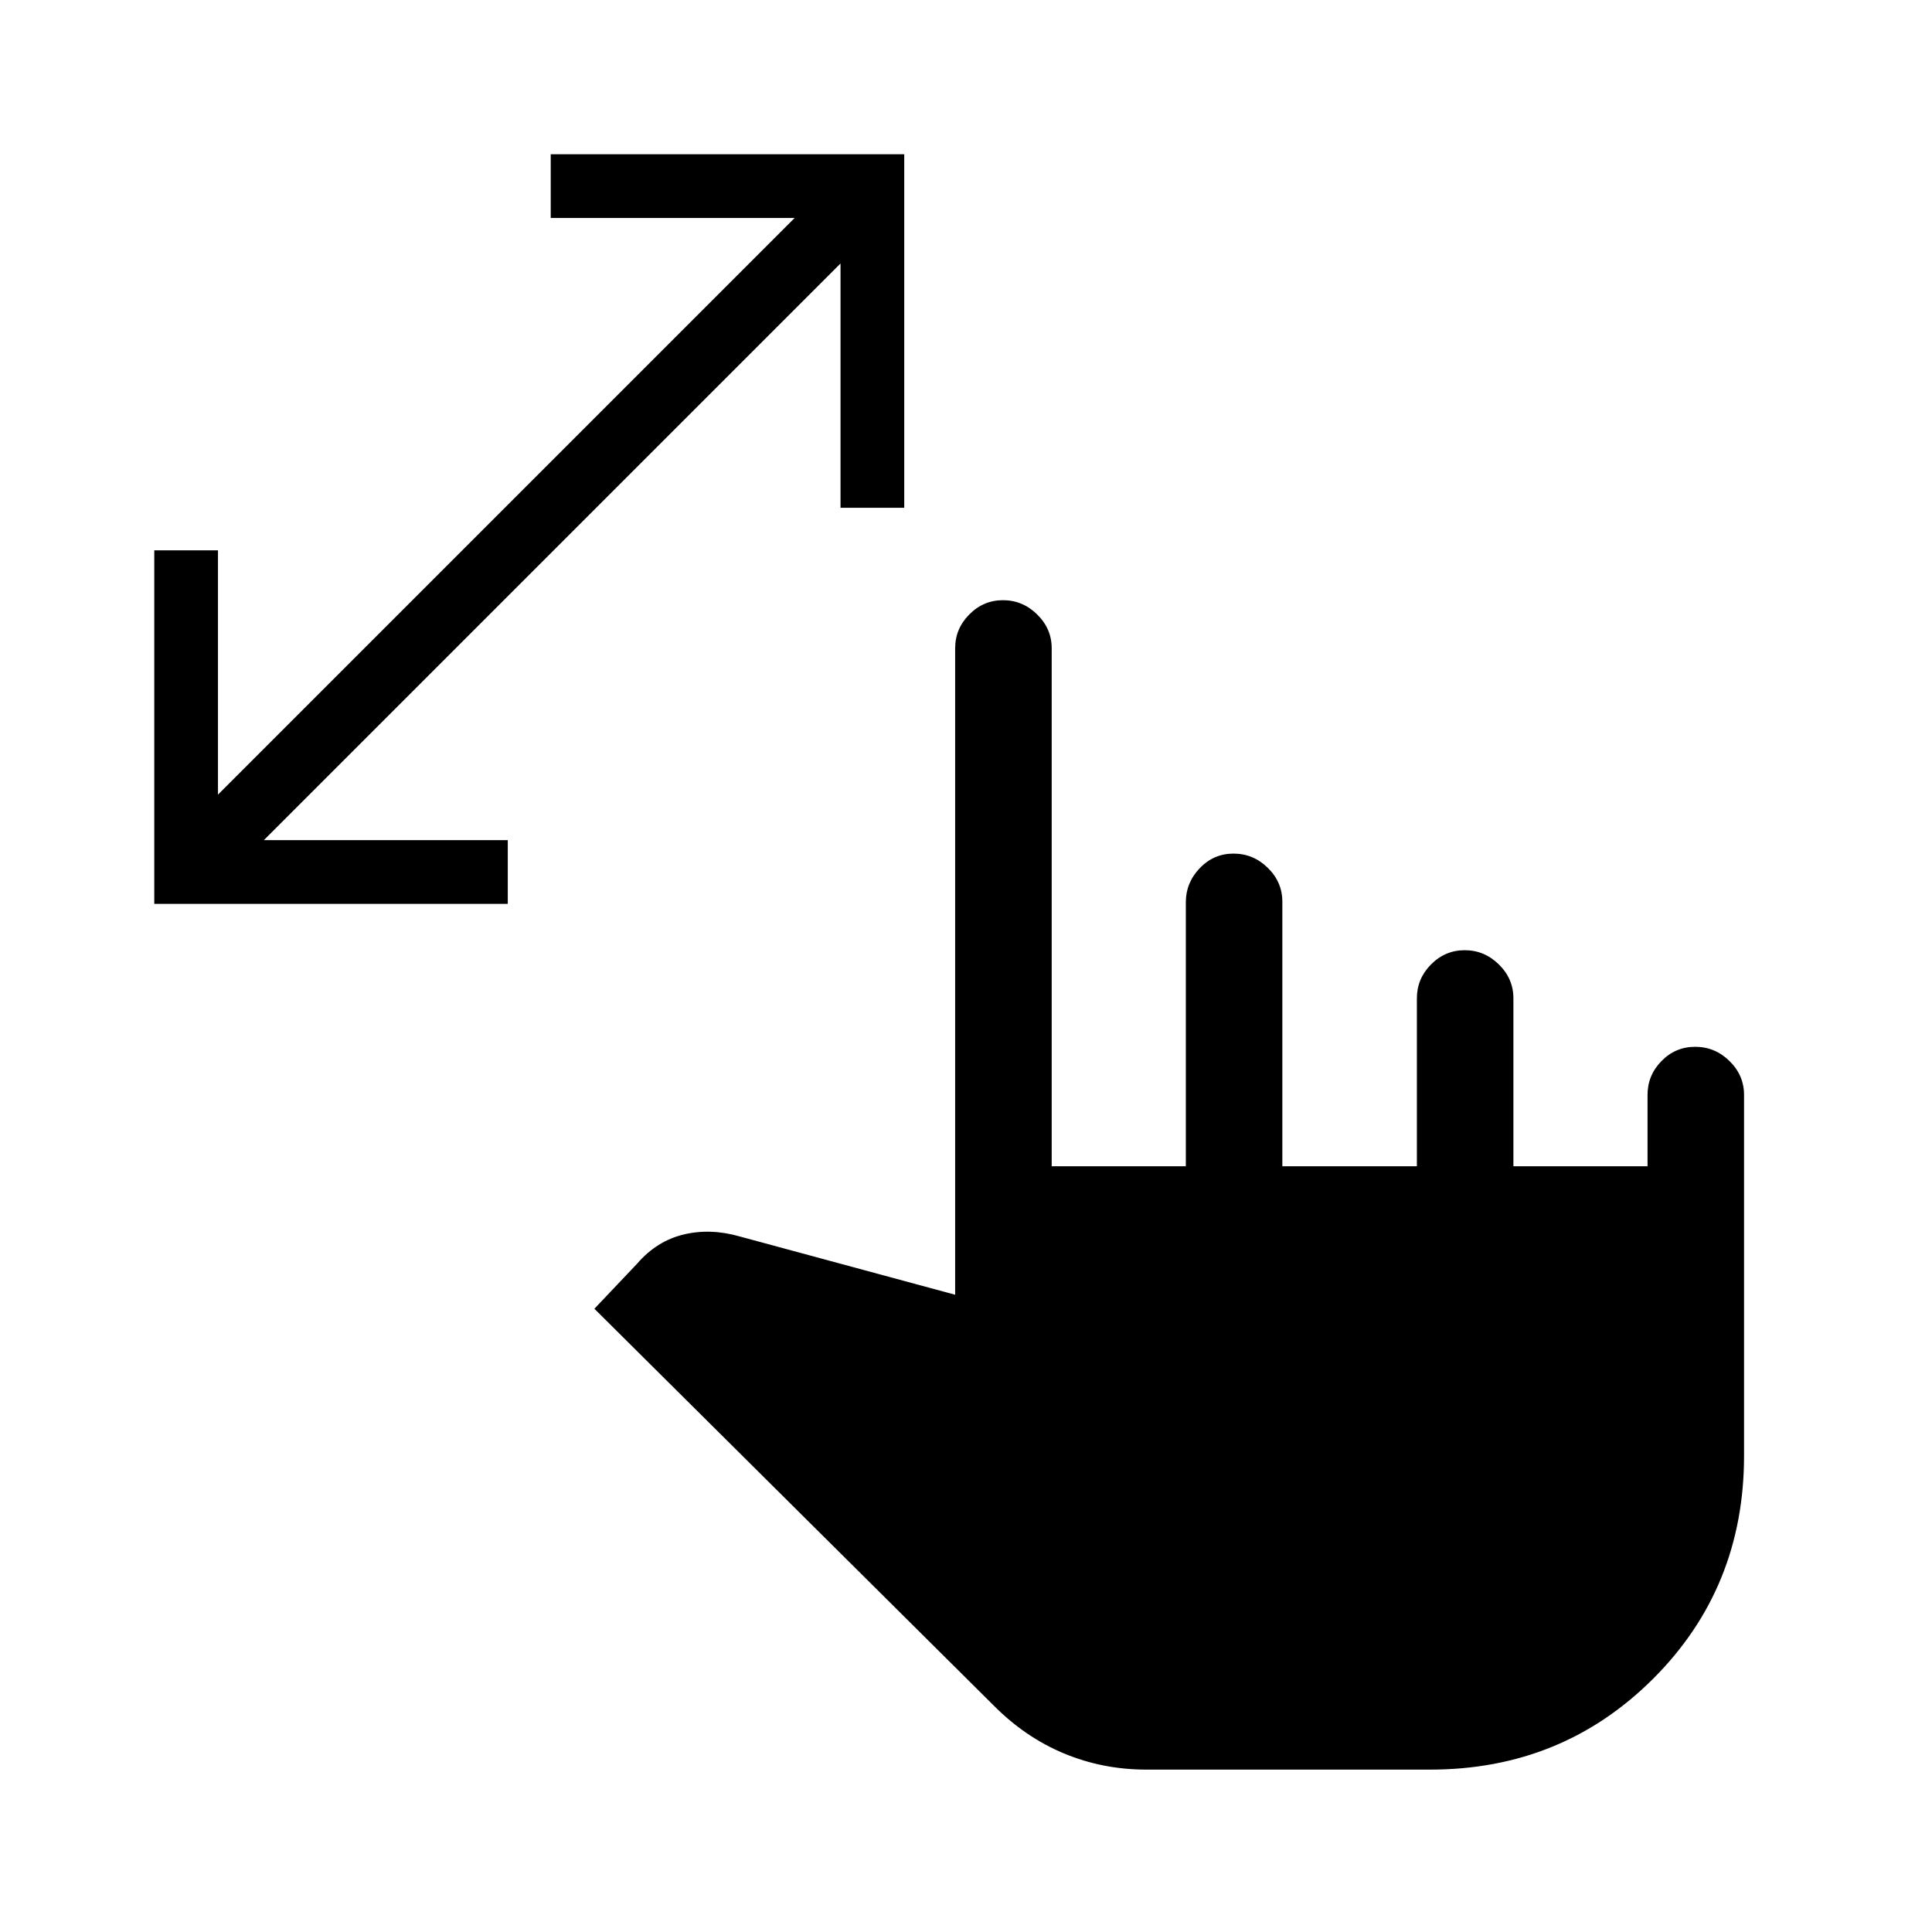 <svg xmlns="http://www.w3.org/2000/svg" height="20" viewBox="0 -960 960 960" width="20"><path d="M417.65-707.69v-121.39L131.12-542.54h121.19v31.66H76.66v-175.66h31.65v121.39l286.54-286.54h-121.2v-31.65h175.66v175.65h-31.66Zm152.02 627q-21.77 0-41.09-8.08-19.31-8.08-34.97-23.92l-198.26-197 21.26-22.43q9.74-11.27 23.14-14.48 13.4-3.21 28.09 1.06l106.77 28.89v-321.24q0-9.71 7.02-16.79 7.01-7.09 16.77-7.09 9.75 0 16.96 7.09 7.22 7.08 7.22 16.79v257.39h66.65v-131.2q0-9.68 6.92-16.91 6.92-7.24 16.77-7.24t17.06 7.09q7.21 7.08 7.21 16.8v131.46h66.85v-83.46q0-9.72 7.01-16.8 7.02-7.09 16.77-7.09 9.76 0 16.97 7.09 7.21 7.08 7.21 16.8v83.46h66.65v-35.46q0-9.72 6.92-16.8 6.92-7.09 16.77-7.09t17.06 7.09q7.21 7.08 7.21 16.8v179.27q0 65.77-45.21 110.88-45.21 45.12-110.79 45.12H569.67Z"/></svg>